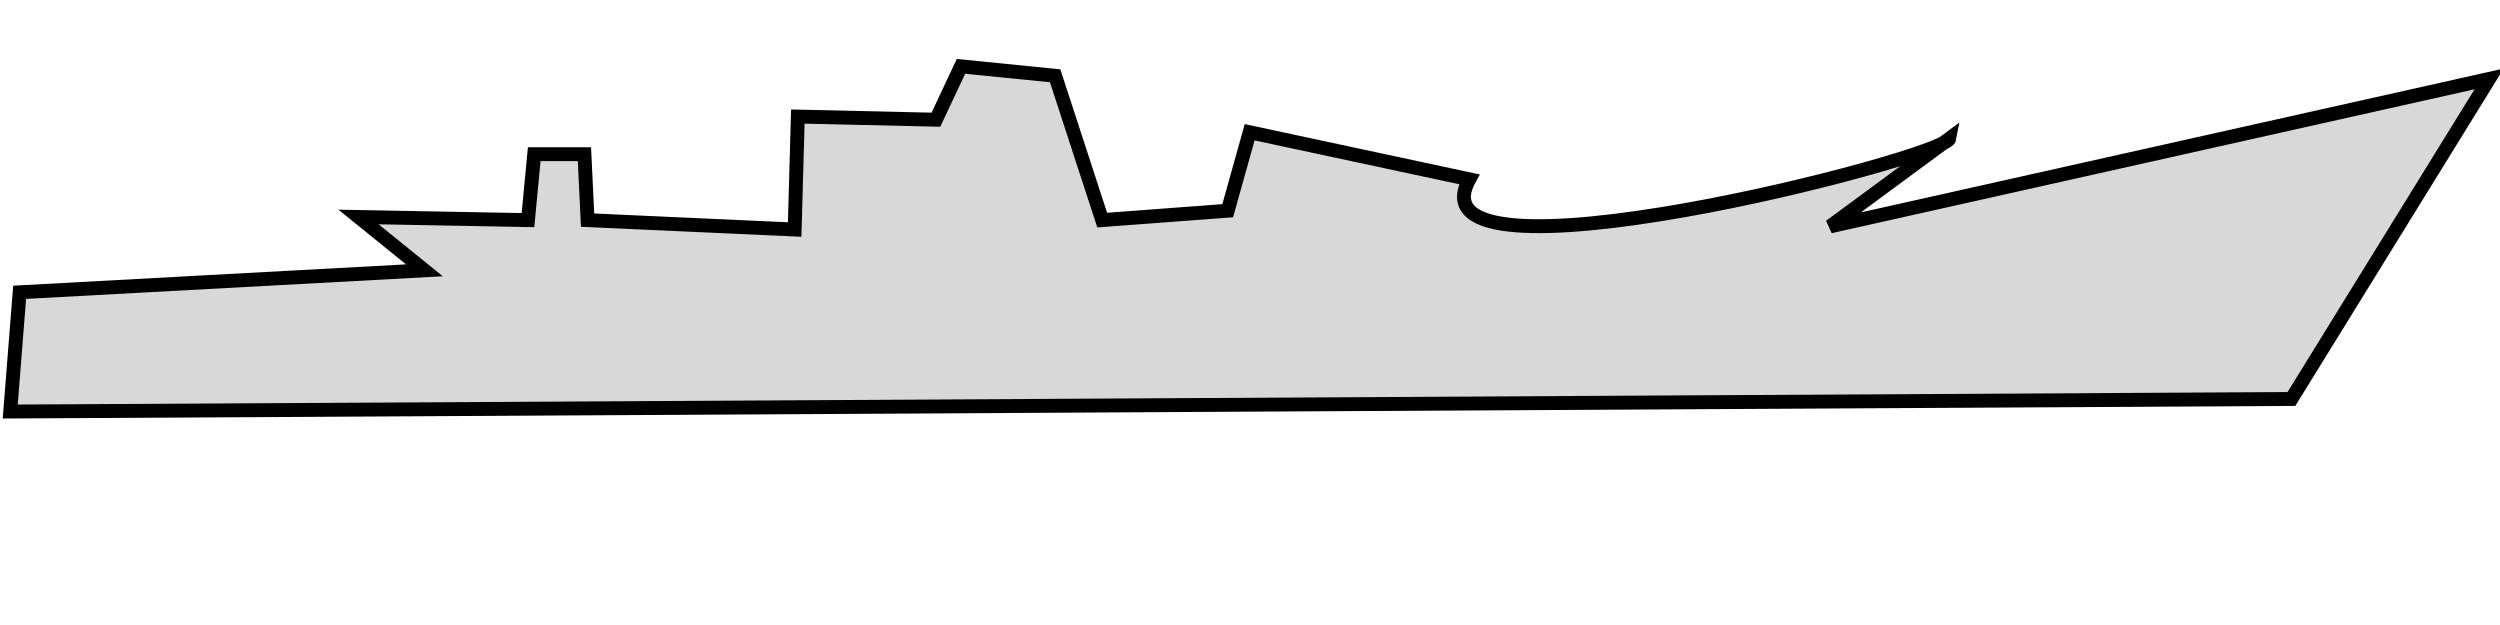 <?xml version="1.0" encoding="utf-8"?>
<svg viewBox="93.682 78.893 180 45" xmlns="http://www.w3.org/2000/svg">
  <path style="fill: rgb(216, 216, 216); stroke: rgb(0, 0, 0);" d="M 95.096 99.938 L 94.418 108.523 L 258.665 107.619 L 272.899 84.575 L 225.454 95.193 L 234.039 88.868 C 233.789 90.243 194.826 100.301 199.473 91.804 L 183.658 88.415 L 182.077 94.064 L 173.04 94.741 L 169.651 84.349 L 162.873 83.671 L 161.066 87.512 L 151.125 87.285 L 150.898 95.419 L 135.987 94.742 L 135.761 89.997 L 132.147 89.996 L 131.696 94.741 L 119.495 94.516 L 124.24 98.356 L 95.096 99.938 Z"/>
</svg>